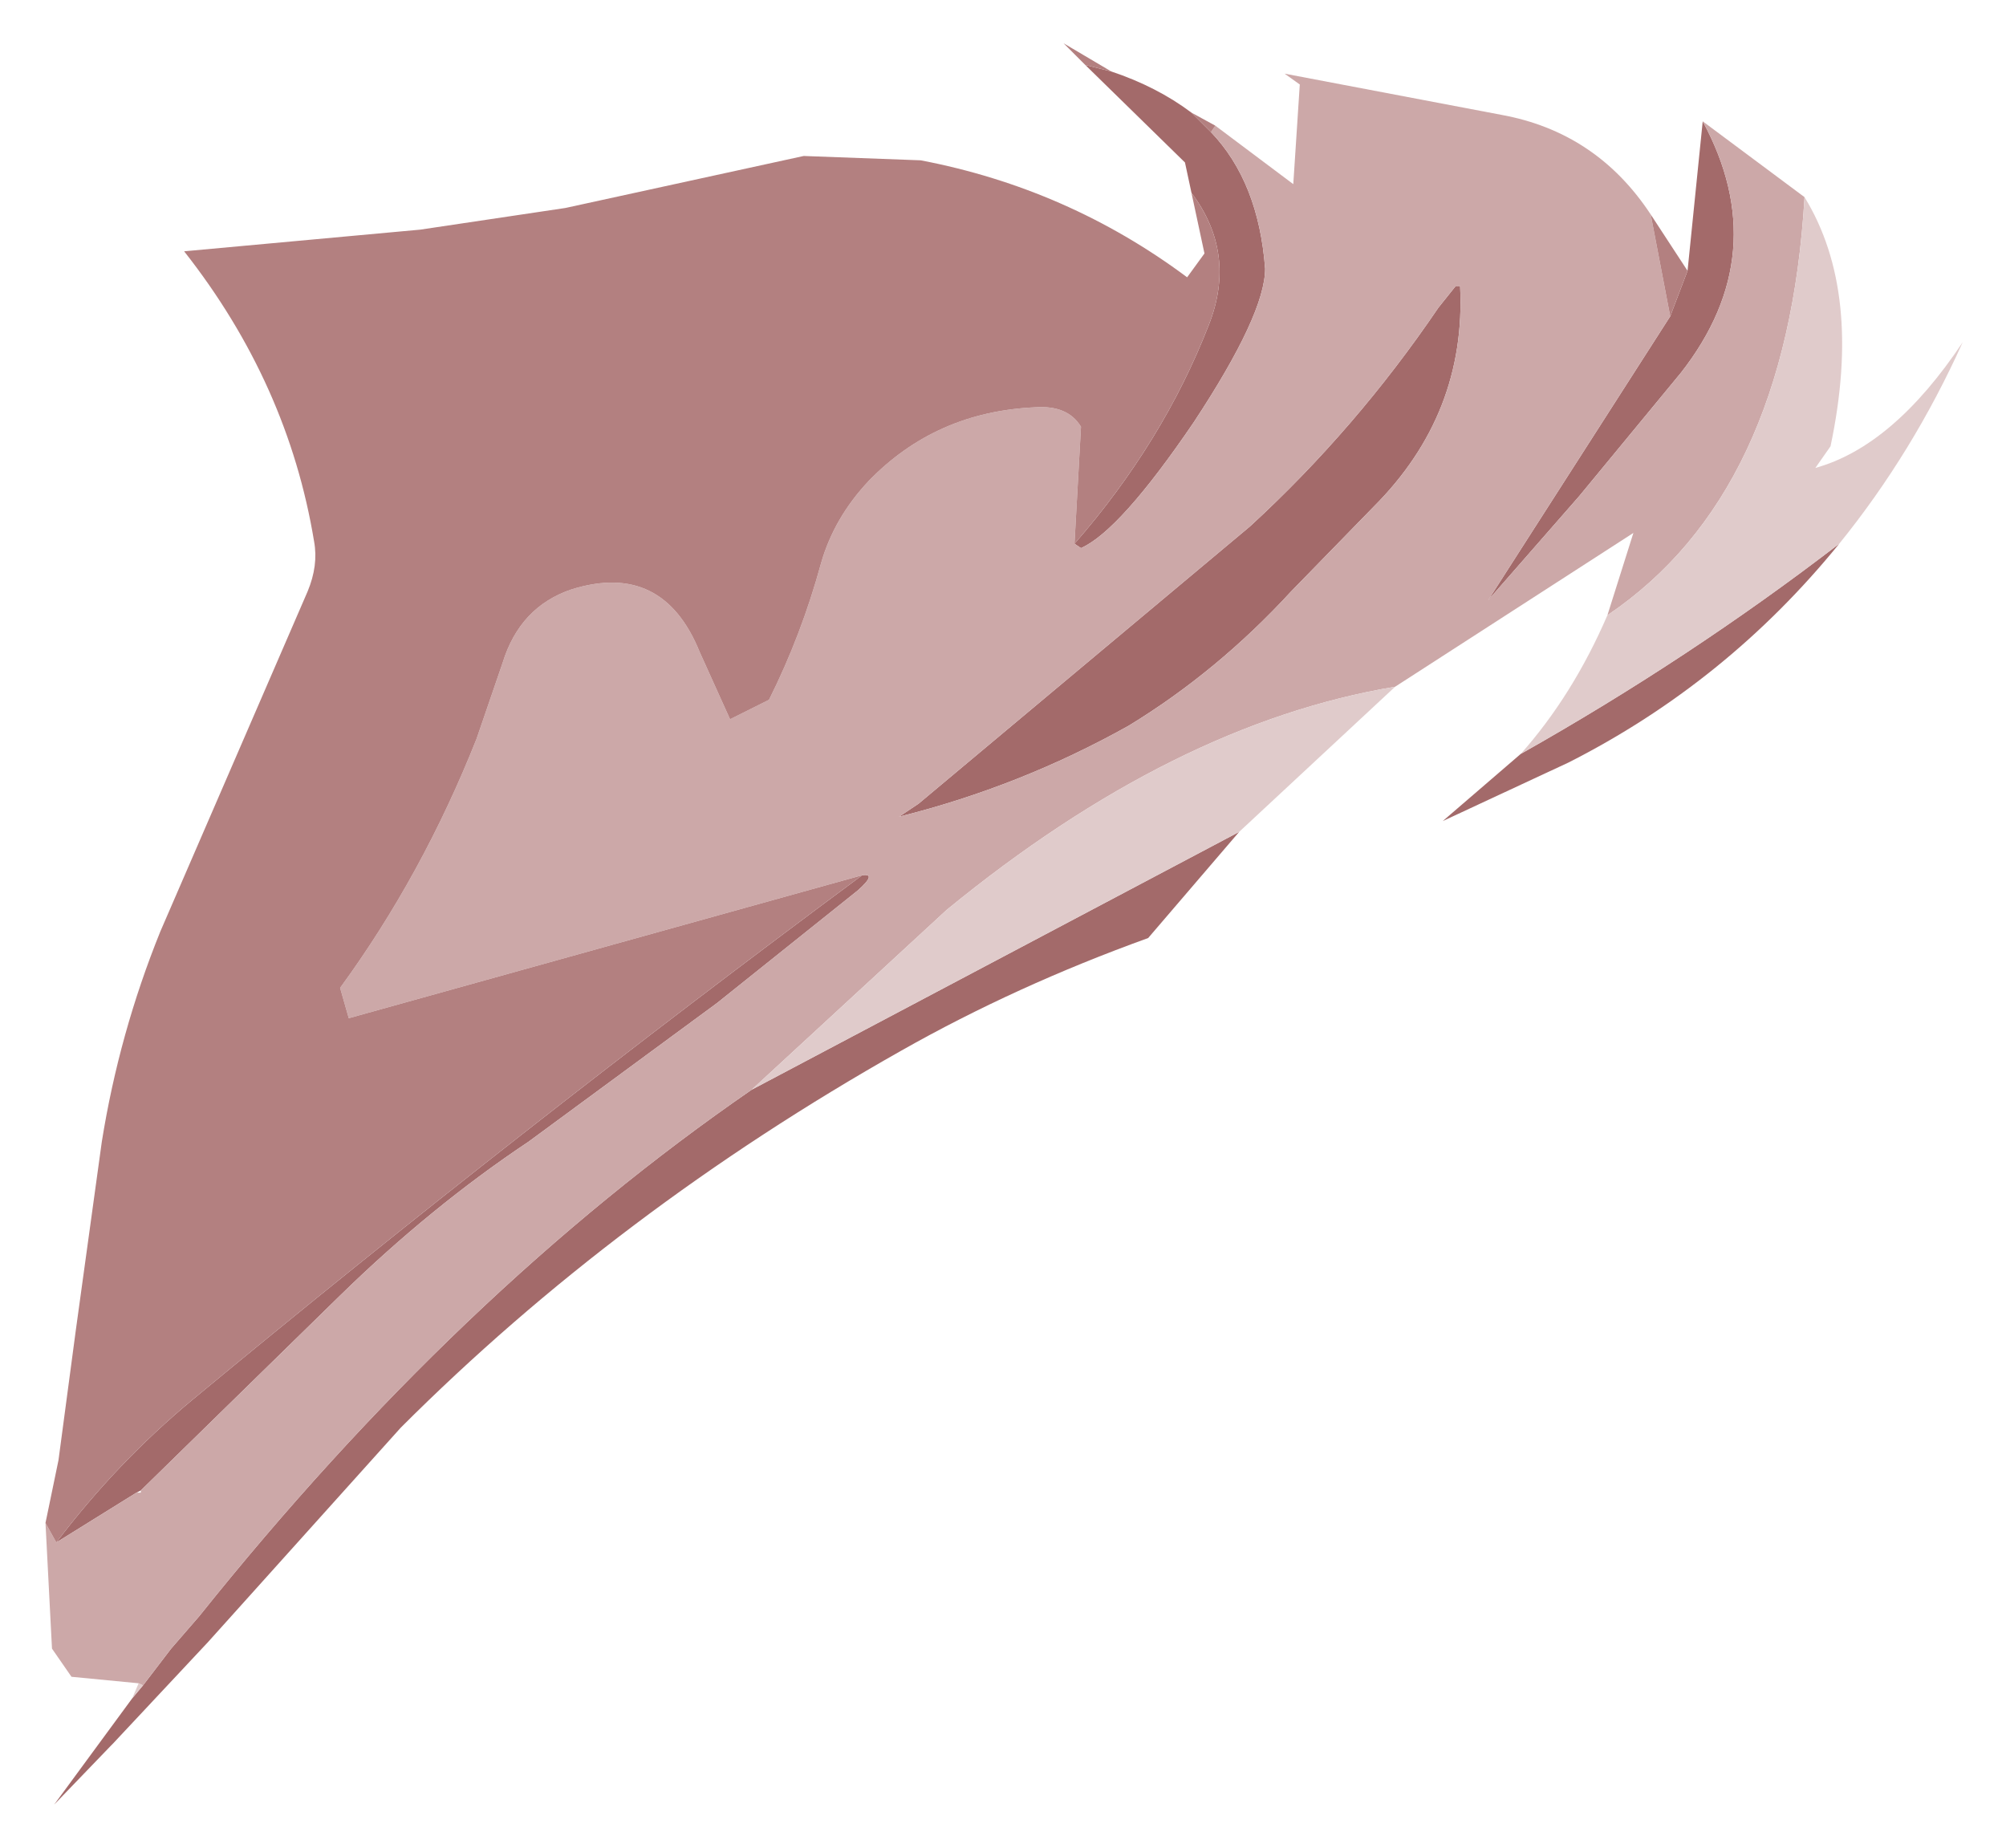 <?xml version="1.0" encoding="UTF-8" standalone="no"?>
<svg xmlns:xlink="http://www.w3.org/1999/xlink" height="42.65px" width="46.3px" xmlns="http://www.w3.org/2000/svg">
  <g transform="matrix(1.0, 0.0, 0.0, 1.0, 33.1, 15.5)">
    <path d="M5.45 -8.2 L5.85 -9.25 6.2 -12.7 Q7.85 -9.65 5.7 -6.9 L3.35 -4.05 1.25 -1.65 5.45 -8.2 M0.1 -8.4 L0.5 -8.9 0.6 -8.9 Q0.75 -5.95 -1.4 -3.8 L-3.3 -1.85 Q-5.0 0.0 -7.05 1.25 -9.55 2.65 -12.35 3.35 L-11.9 3.05 -4.25 -3.35 Q-1.8 -5.6 0.1 -8.4 M-5.15 -12.45 Q-4.05 -11.3 -3.9 -9.3 -3.9 -8.25 -5.55 -5.75 -7.25 -3.25 -8.15 -2.85 L-8.3 -2.95 Q-6.25 -5.3 -5.2 -8.0 -4.55 -9.65 -5.6 -11.05 L-5.75 -11.75 -8.05 -14.0 -7.45 -13.85 Q-6.4 -13.5 -5.6 -12.9 L-5.15 -12.45 M-13.2 4.7 Q-12.85 4.65 -13.3 5.05 L-16.55 7.65 -20.9 10.85 Q-23.15 12.35 -25.25 14.4 L-29.85 18.9 -29.95 18.95 -31.8 20.1 Q-30.4 18.25 -28.65 16.8 -21.1 10.55 -13.2 4.7 M-29.8 23.4 L-29.15 22.55 -28.5 21.8 Q-22.5 14.3 -15.75 9.65 L-4.5 3.7 -6.6 6.15 Q-9.65 7.25 -12.3 8.75 -18.85 12.45 -23.85 17.45 L-28.3 22.4 -30.5 24.75 -30.55 24.8 -31.85 26.15 -30.05 23.7 -29.8 23.4 M9.35 -2.95 Q6.75 0.25 3.1 2.1 L0.2 3.45 2.0 1.9 Q5.9 -0.3 9.35 -2.95" fill="#a36a6a" fill-rule="evenodd" stroke="none"/>
    <path d="M5.45 -8.2 L1.25 -1.65 3.35 -4.05 5.7 -6.9 Q7.85 -9.65 6.2 -12.7 L8.55 -10.95 Q8.15 -4.1 4.0 -1.3 L4.6 -3.2 -0.9 0.35 Q-6.0 1.2 -11.25 5.5 L-15.75 9.65 Q-22.5 14.3 -28.5 21.8 L-29.15 22.55 -29.8 23.4 -29.9 23.35 -31.45 23.2 -31.9 22.55 -32.05 19.65 -31.8 20.1 -29.95 18.95 -29.85 18.95 -29.85 18.9 -25.25 14.4 Q-23.15 12.35 -20.9 10.85 L-16.55 7.65 -13.3 5.05 Q-12.85 4.65 -13.2 4.7 L-25.05 8.0 -25.25 7.3 Q-23.35 4.7 -22.1 1.55 L-21.5 -0.2 Q-21.1 -1.5 -19.9 -1.9 -17.8 -2.55 -16.95 -0.45 L-16.25 1.1 -15.35 0.65 Q-14.6 -0.85 -14.15 -2.5 -13.85 -3.55 -13.05 -4.4 -11.5 -6.0 -9.2 -6.1 -8.45 -6.15 -8.15 -5.65 L-8.3 -2.95 -8.15 -2.85 Q-7.25 -3.25 -5.55 -5.75 -3.9 -8.25 -3.9 -9.3 -4.05 -11.3 -5.15 -12.45 L-5.05 -12.6 -3.25 -11.25 -3.1 -13.55 -3.45 -13.8 1.55 -12.85 Q3.75 -12.45 5.0 -10.55 L5.45 -8.2 M0.1 -8.4 Q-1.8 -5.6 -4.25 -3.35 L-11.9 3.05 -12.35 3.35 Q-9.55 2.65 -7.05 1.25 -5.0 0.0 -3.3 -1.85 L-1.4 -3.8 Q0.75 -5.95 0.6 -8.9 L0.5 -8.9 0.1 -8.4" fill="#cca8a8" fill-rule="evenodd" stroke="none"/>
    <path d="M5.85 -9.25 L5.45 -8.2 5.0 -10.55 5.85 -9.25 M-5.05 -12.6 L-5.15 -12.45 -5.6 -12.9 -5.05 -12.6 M-8.3 -2.95 L-8.15 -5.65 Q-8.45 -6.15 -9.2 -6.1 -11.5 -6.0 -13.05 -4.4 -13.85 -3.55 -14.15 -2.5 -14.6 -0.85 -15.35 0.65 L-16.25 1.1 -16.95 -0.45 Q-17.8 -2.55 -19.9 -1.9 -21.1 -1.5 -21.5 -0.2 L-22.1 1.55 Q-23.35 4.7 -25.25 7.3 L-25.05 8.0 -13.2 4.7 Q-21.1 10.55 -28.65 16.8 -30.4 18.25 -31.8 20.1 L-32.05 19.65 -31.75 18.2 -31.35 15.2 -30.75 10.85 Q-30.35 8.35 -29.4 6.0 L-26.0 -1.85 Q-25.75 -2.45 -25.85 -3.0 -26.45 -6.65 -28.85 -9.7 L-23.4 -10.2 -20.05 -10.7 -14.55 -11.9 -11.85 -11.8 Q-8.45 -11.15 -5.7 -9.1 L-5.3 -9.65 -5.6 -11.05 Q-4.55 -9.65 -5.2 -8.0 -6.25 -5.3 -8.3 -2.95 M-7.45 -13.85 L-8.05 -14.0 -8.55 -14.5 -7.45 -13.85" fill="#b38080" fill-rule="evenodd" stroke="none"/>
    <path d="M4.0 -1.3 Q8.15 -4.1 8.55 -10.95 9.9 -8.75 9.15 -5.2 L8.8 -4.7 Q10.6 -5.2 12.2 -7.6 11.05 -5.05 9.35 -2.95 5.9 -0.3 2.0 1.9 3.2 0.55 4.0 -1.3 M-29.9 23.35 L-29.8 23.4 -30.05 23.7 -29.9 23.35 M-15.75 9.65 L-11.25 5.5 Q-6.0 1.2 -0.9 0.35 L-4.5 3.7 -15.75 9.65" fill="#e0cbcb" fill-rule="evenodd" stroke="none"/>
  </g>
</svg>